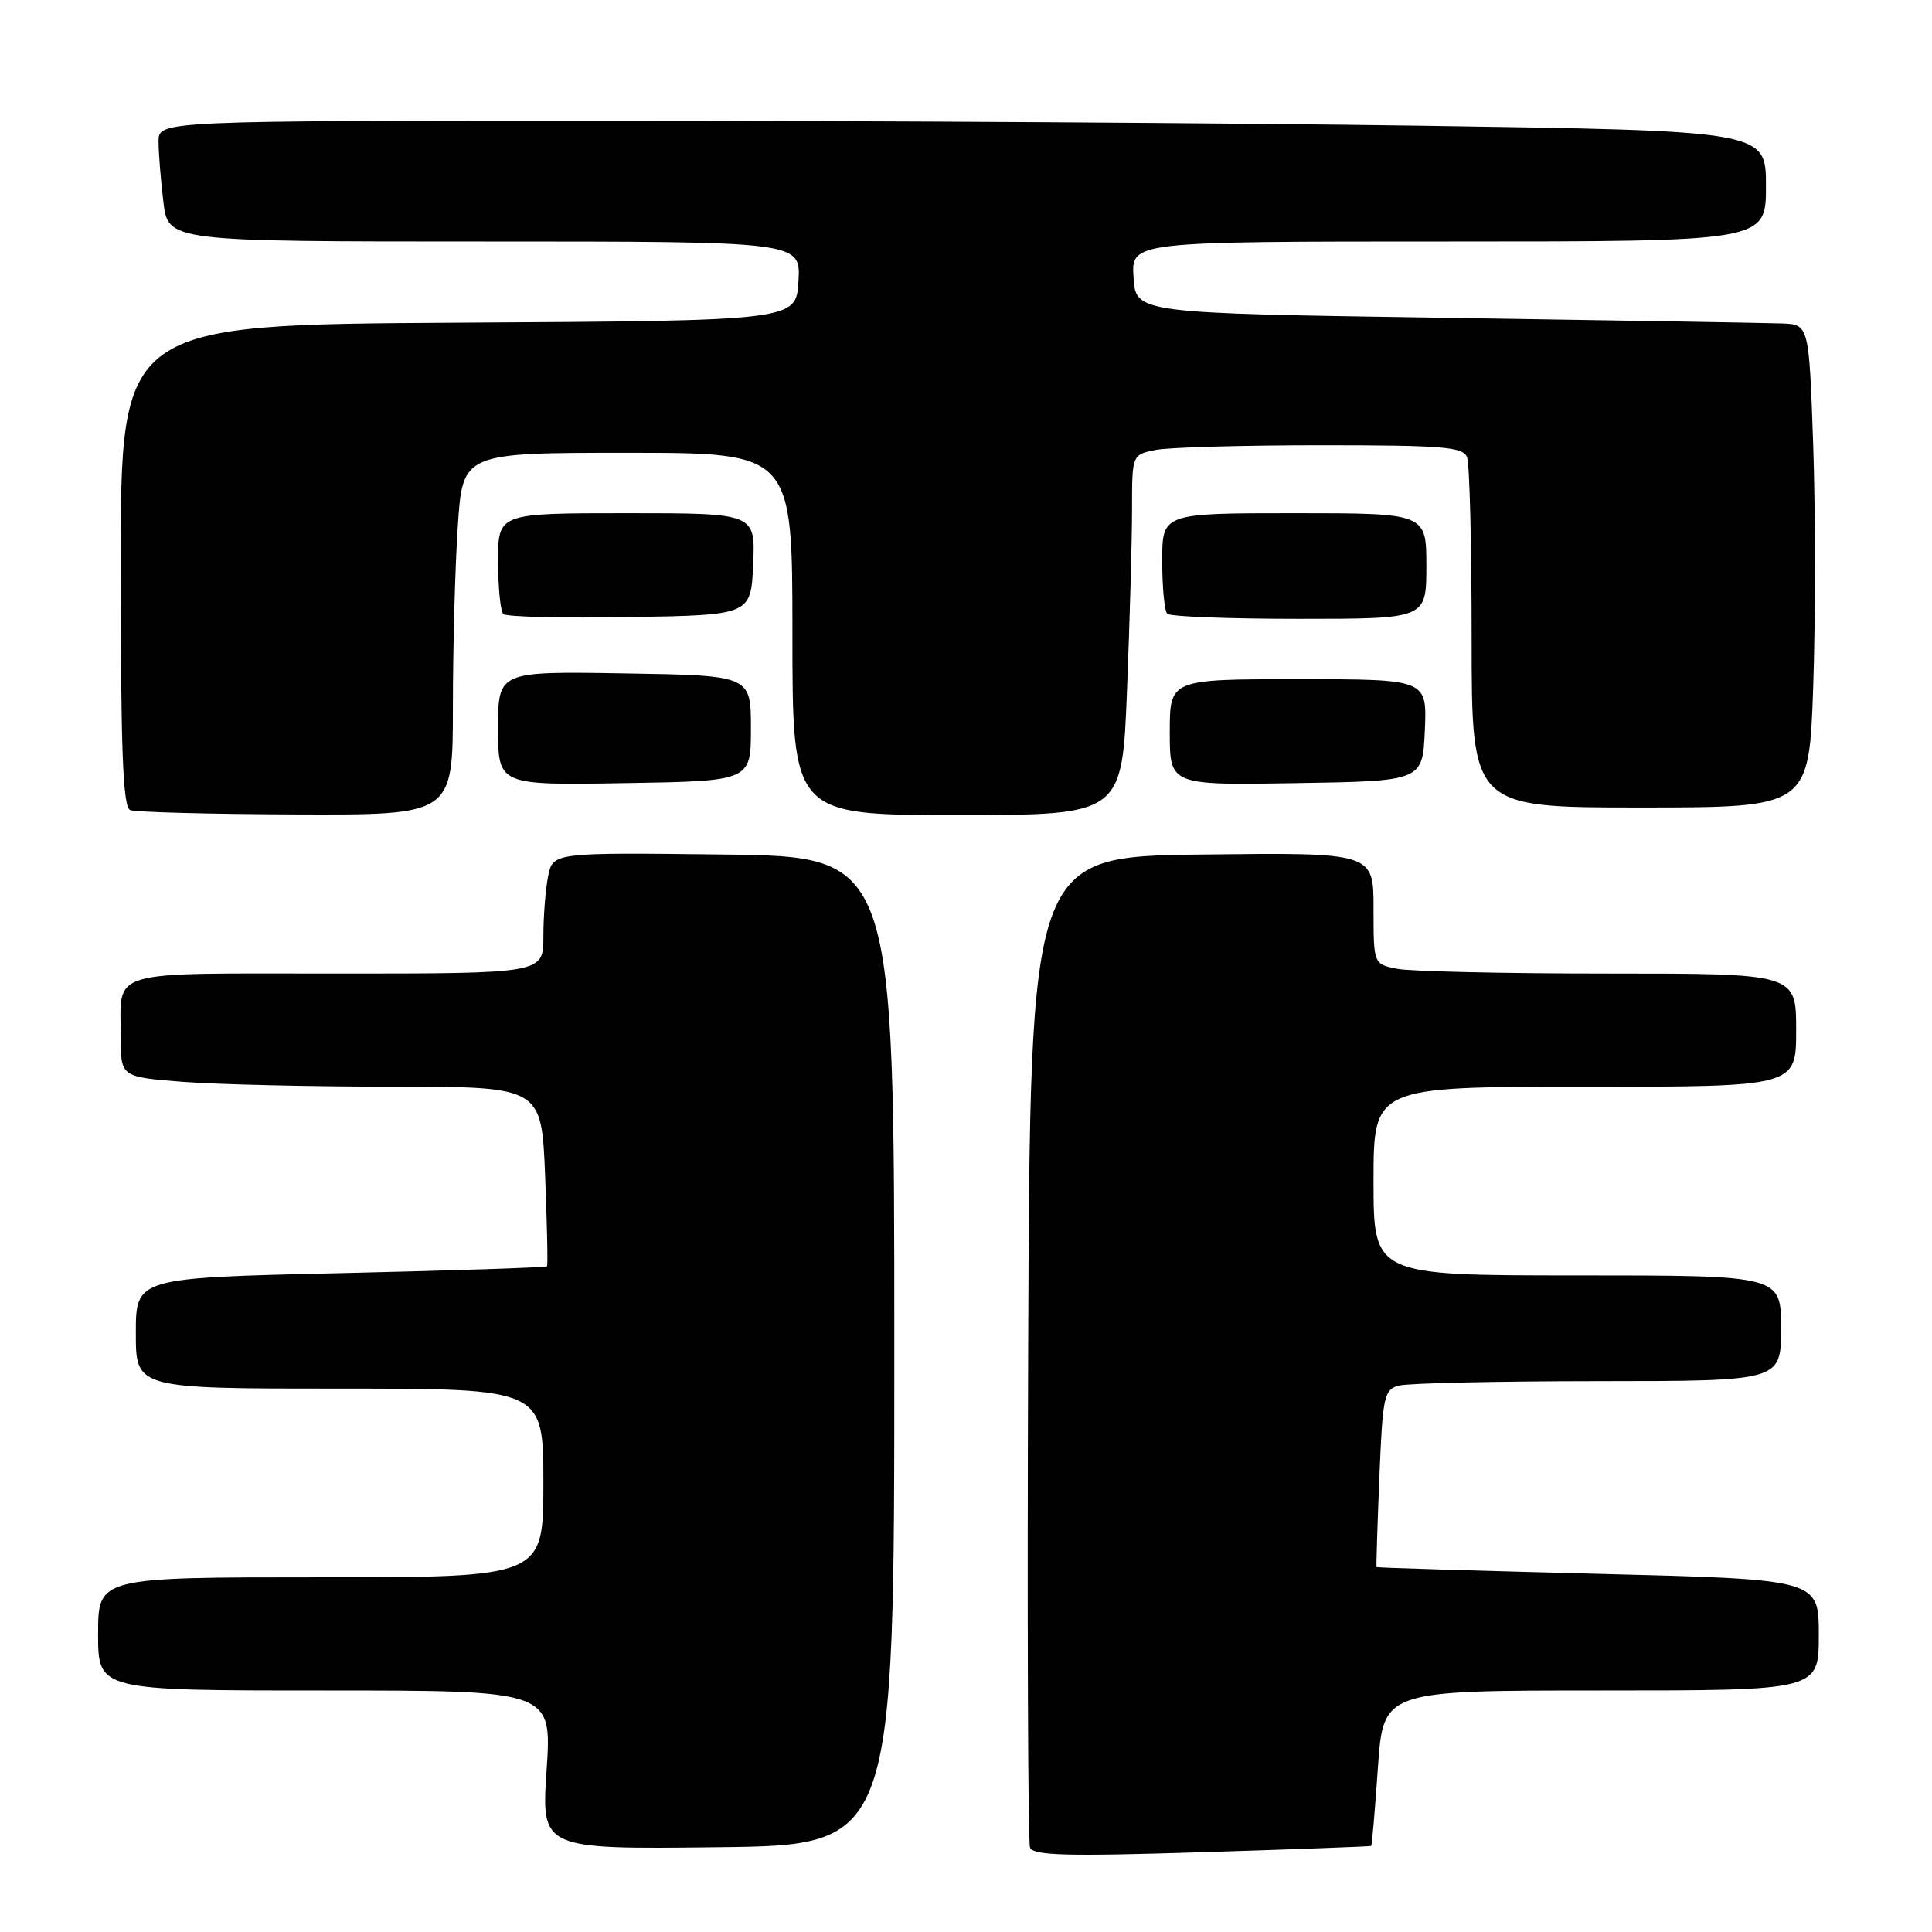 <?xml version="1.0" encoding="UTF-8" standalone="no"?>
<!DOCTYPE svg PUBLIC "-//W3C//DTD SVG 1.1//EN" "http://www.w3.org/Graphics/SVG/1.1/DTD/svg11.dtd" >
<svg xmlns="http://www.w3.org/2000/svg" xmlns:xlink="http://www.w3.org/1999/xlink" version="1.1" viewBox="0 0 256 256">
 <g >
 <path fill="currentColor"
d=" M 181.69 244.60 C 181.79 244.52 182.19 239.85 182.58 234.23 C 183.29 224.00 183.29 224.00 212.14 224.00 C 241.00 224.00 241.00 224.00 241.00 216.63 C 241.00 209.27 241.00 209.27 211.75 208.54 C 195.66 208.13 182.45 207.73 182.40 207.65 C 182.34 207.57 182.51 202.25 182.77 195.83 C 183.21 184.98 183.39 184.13 185.37 183.60 C 186.54 183.28 198.41 183.02 211.75 183.01 C 236.00 183.00 236.00 183.00 236.00 176.00 C 236.00 169.00 236.00 169.00 209.00 169.00 C 182.00 169.00 182.00 169.00 182.00 156.50 C 182.00 144.00 182.00 144.00 210.00 144.00 C 238.00 144.00 238.00 144.00 238.00 136.50 C 238.00 129.00 238.00 129.00 213.12 129.00 C 199.44 129.00 186.84 128.72 185.12 128.37 C 182.00 127.75 182.00 127.75 182.00 120.36 C 182.00 112.96 182.00 112.96 159.25 113.23 C 136.50 113.50 136.50 113.50 136.24 178.50 C 136.10 214.25 136.21 244.09 136.48 244.81 C 136.89 245.87 141.32 245.99 159.24 245.43 C 171.48 245.05 181.58 244.67 181.69 244.60 Z  M 118.50 179.00 C 118.50 113.50 118.50 113.50 95.88 113.23 C 73.26 112.96 73.26 112.96 72.63 116.11 C 72.28 117.84 72.00 121.44 72.00 124.12 C 72.00 129.00 72.00 129.00 44.61 129.00 C 13.69 129.00 16.00 128.32 16.00 137.43 C 16.00 142.70 16.00 142.70 24.25 143.35 C 28.79 143.70 41.33 143.99 52.12 143.99 C 71.75 144.00 71.75 144.00 72.23 155.75 C 72.49 162.21 72.61 167.63 72.48 167.79 C 72.36 167.95 60.05 168.36 45.13 168.70 C 18.00 169.32 18.00 169.32 18.00 176.66 C 18.00 184.00 18.00 184.00 45.00 184.00 C 72.00 184.00 72.00 184.00 72.00 196.50 C 72.00 209.00 72.00 209.00 42.50 209.00 C 13.00 209.00 13.00 209.00 13.00 216.50 C 13.00 224.00 13.00 224.00 43.07 224.00 C 73.13 224.00 73.13 224.00 72.43 234.52 C 71.72 245.04 71.72 245.04 95.11 244.77 C 118.50 244.50 118.50 244.50 118.50 179.00 Z  M 60.01 93.75 C 60.01 85.91 60.30 75.11 60.66 69.75 C 61.30 60.00 61.30 60.00 83.15 60.00 C 105.00 60.00 105.00 60.00 105.00 84.00 C 105.00 108.00 105.00 108.00 126.84 108.00 C 148.69 108.00 148.69 108.00 149.34 91.34 C 149.70 82.18 150.00 71.43 150.00 67.47 C 150.00 60.25 150.00 60.25 153.13 59.62 C 154.84 59.28 164.70 59.00 175.02 59.00 C 191.21 59.00 193.87 59.22 194.39 60.58 C 194.73 61.45 195.00 72.25 195.00 84.58 C 195.00 107.00 195.00 107.00 217.35 107.00 C 239.70 107.00 239.70 107.00 240.26 91.00 C 240.56 82.20 240.56 67.80 240.26 59.00 C 239.70 43.00 239.70 43.00 236.10 42.86 C 234.12 42.79 214.05 42.45 191.50 42.11 C 150.50 41.50 150.50 41.50 150.20 36.75 C 149.89 32.00 149.89 32.00 191.95 32.00 C 234.00 32.00 234.00 32.00 234.00 24.66 C 234.00 17.33 234.00 17.33 188.25 16.66 C 163.09 16.30 115.16 16.00 81.75 16.00 C 21.00 16.00 21.00 16.00 21.01 18.75 C 21.01 20.26 21.30 23.86 21.65 26.75 C 22.28 32.00 22.28 32.00 64.19 32.00 C 106.10 32.00 106.10 32.00 105.80 37.25 C 105.50 42.50 105.50 42.50 60.75 42.76 C 16.00 43.02 16.00 43.02 16.00 74.93 C 16.00 99.52 16.29 106.95 17.25 107.34 C 17.94 107.62 27.84 107.88 39.25 107.92 C 60.00 108.00 60.00 108.00 60.01 93.75 Z  M 99.50 96.50 C 99.50 89.50 99.50 89.50 82.75 89.23 C 66.00 88.95 66.00 88.95 66.00 96.50 C 66.00 104.05 66.00 104.05 82.75 103.77 C 99.50 103.50 99.50 103.50 99.50 96.50 Z  M 188.80 96.75 C 189.09 90.00 189.09 90.00 172.05 90.00 C 155.00 90.00 155.00 90.00 155.00 97.02 C 155.00 104.05 155.00 104.05 171.75 103.77 C 188.50 103.50 188.50 103.50 188.80 96.75 Z  M 99.80 74.75 C 100.09 68.00 100.09 68.00 83.05 68.00 C 66.00 68.00 66.00 68.00 66.00 74.33 C 66.00 77.82 66.31 80.98 66.69 81.36 C 67.07 81.74 74.61 81.92 83.44 81.77 C 99.50 81.50 99.50 81.50 99.80 74.75 Z  M 189.00 75.00 C 189.00 68.00 189.00 68.00 171.50 68.00 C 154.00 68.00 154.00 68.00 154.00 74.33 C 154.00 77.82 154.30 80.97 154.67 81.33 C 155.03 81.70 162.91 82.00 172.17 82.00 C 189.00 82.00 189.00 82.00 189.00 75.00 Z "/>
</g>
</svg>